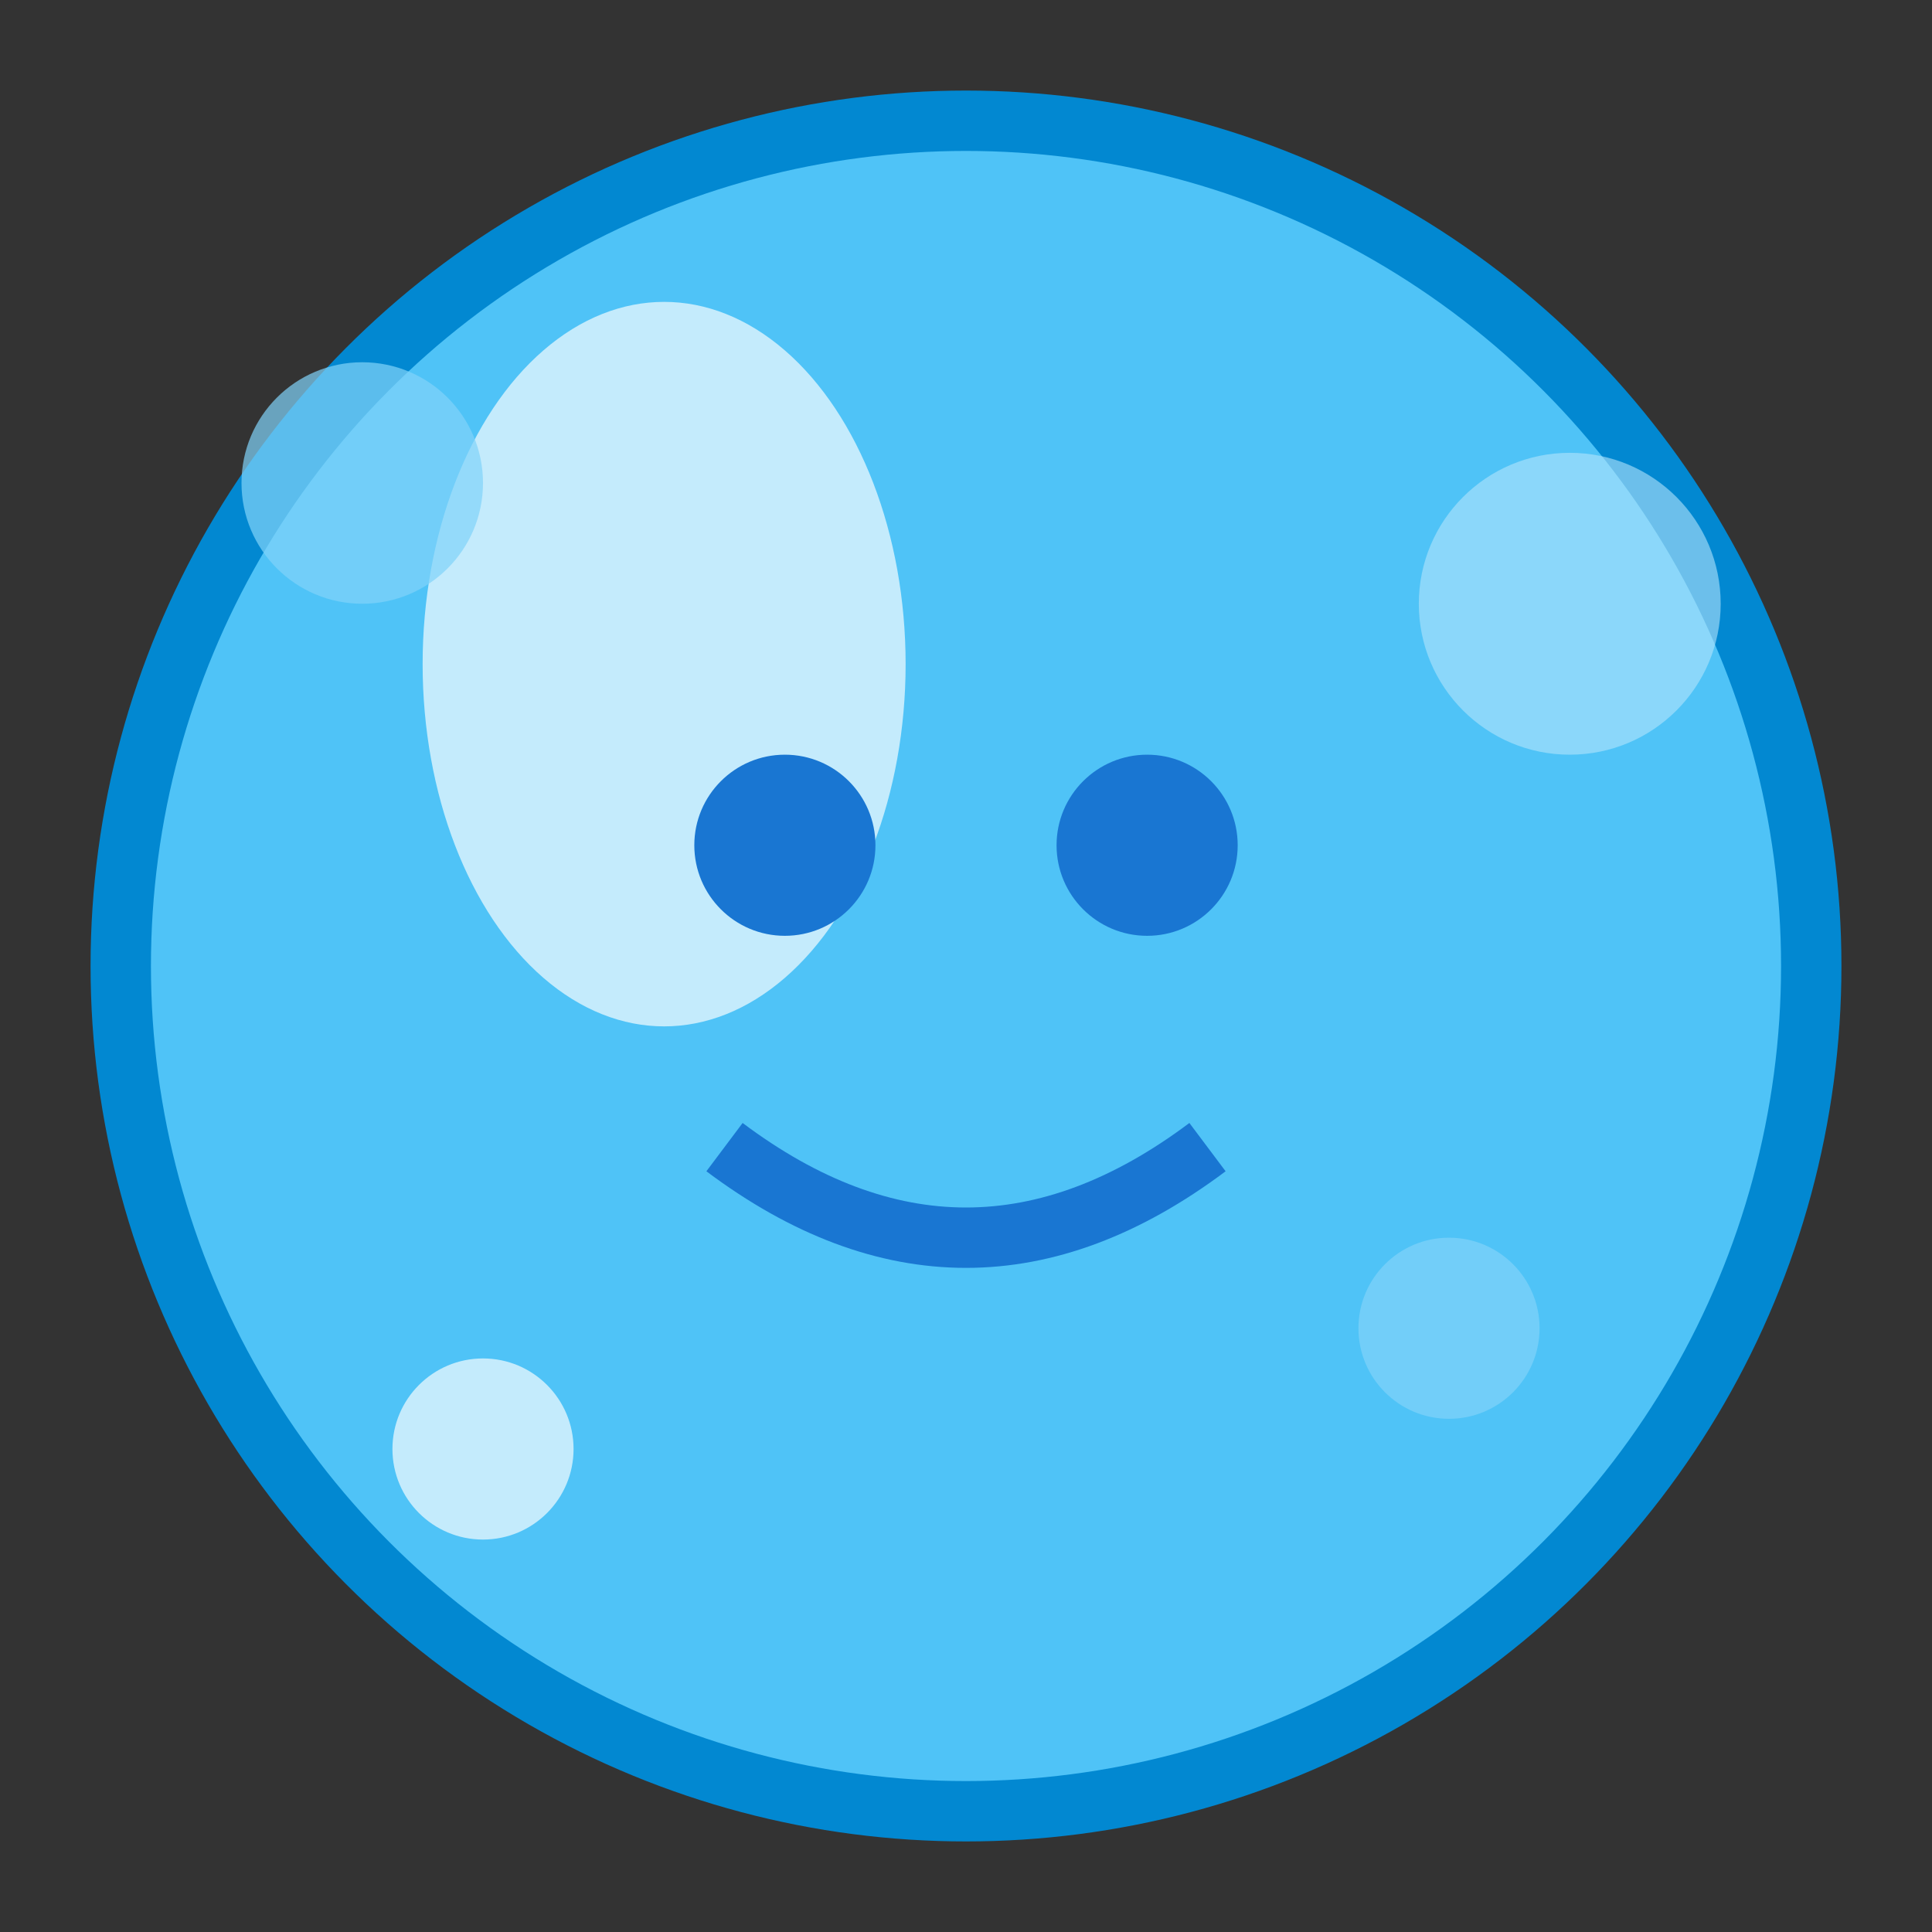 <svg width="64" height="64" viewBox="0 0 64 64" xmlns="http://www.w3.org/2000/svg">
  <rect x="0" y="0" width="64" height="64" fill="#333333" stroke="none"/>
  <!-- Burbuja principal -->
  <circle cx="32" cy="32" r="28" fill="#4FC3F7" stroke="#0288D1" stroke-width="2"/>
  
  <!-- Reflejo -->
  <ellipse cx="22" cy="22" rx="8" ry="12" fill="#E1F5FE" opacity="0.8"/>
  
  <!-- Ojos -->
  <circle cx="26" cy="28" r="3" fill="#1976D2"/>
  <circle cx="38" cy="28" r="3" fill="#1976D2"/>
  
  <!-- Sonrisa -->
  <path d="M 24 38 Q 32 44 40 38" stroke="#1976D2" stroke-width="2" fill="none"/>
  
  <!-- Burbujas pequeñas -->
  <circle cx="12" cy="16" r="4" fill="#81D4FA" opacity="0.7"/>
  <circle cx="52" cy="20" r="5" fill="#B3E5FC" opacity="0.6"/>
  <circle cx="16" cy="48" r="3" fill="#E1F5FE" opacity="0.8"/>
  <circle cx="48" cy="44" r="3" fill="#81D4FA" opacity="0.7"/>
</svg>
